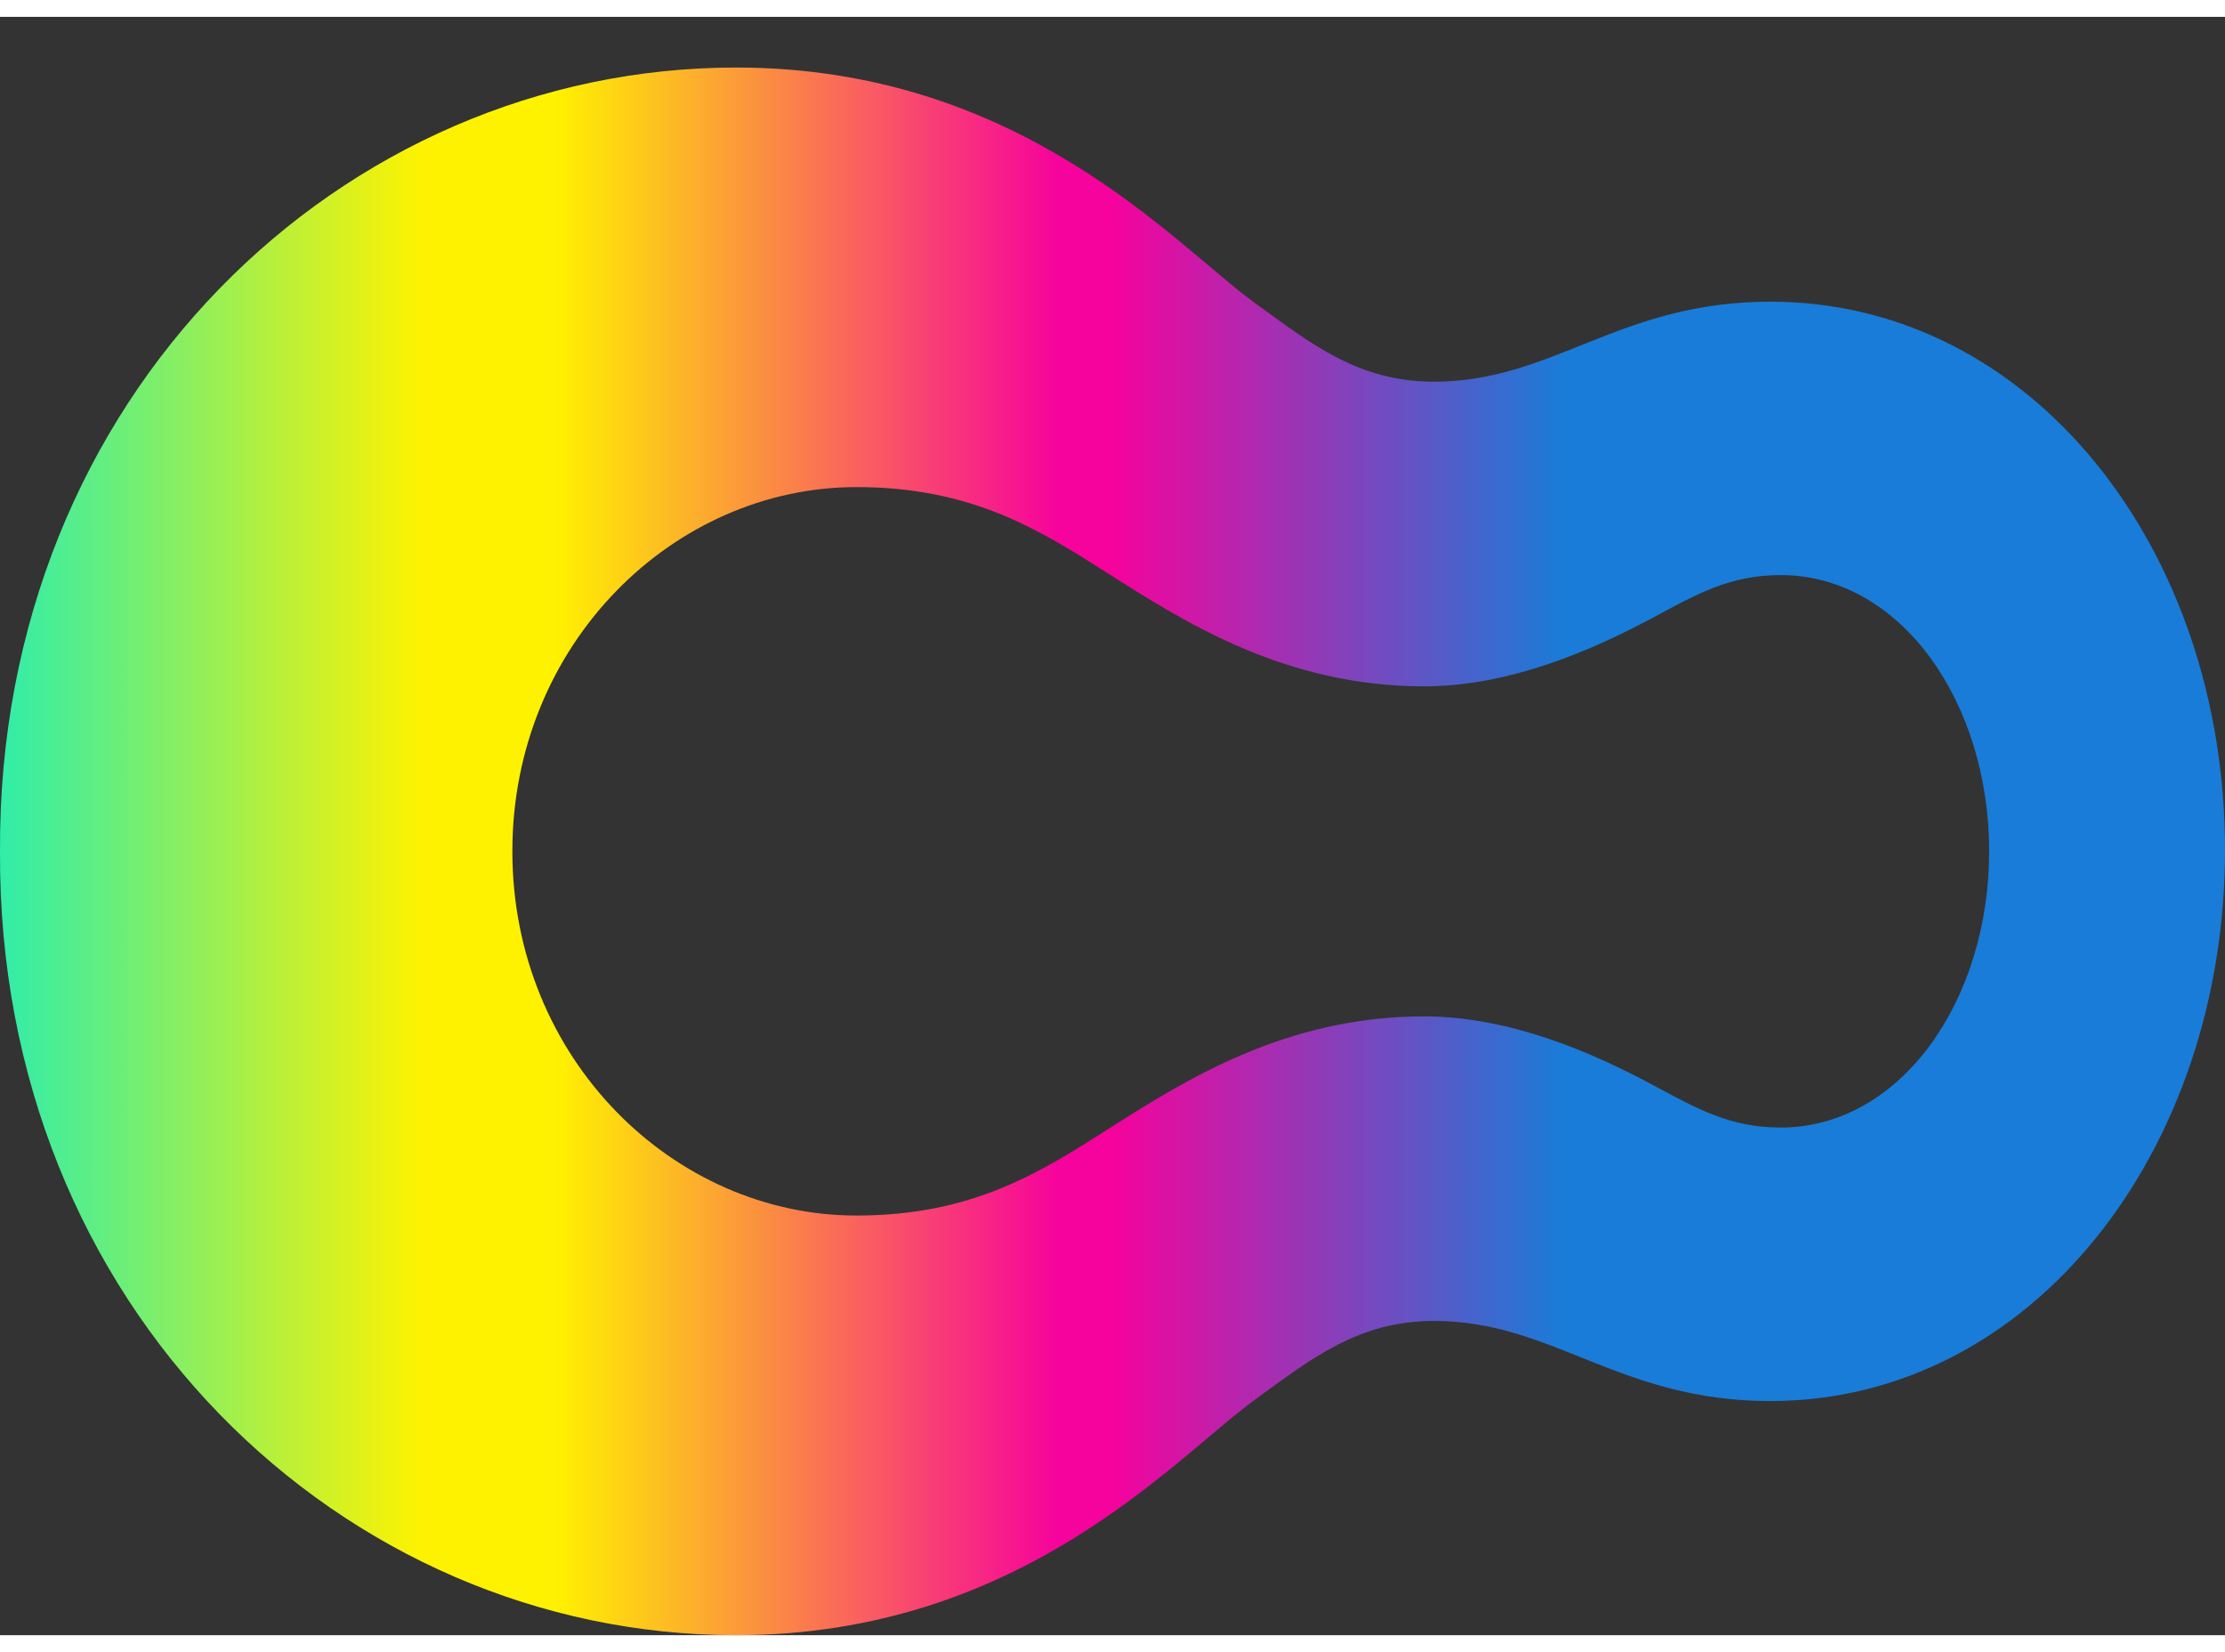 <svg width="66" height="49" viewBox="0 0 22 16" fill="none" xmlns="http://www.w3.org/2000/svg">
<rect x="0" y="0" width="22" height="16" fill="#333333" stroke="none"/>
<path d="M0 8.251C-0.024 12.755 3.386 16 7.278 16C10.091 16 11.614 14.249 12.4 13.678C12.967 13.265 13.431 12.893 14.179 12.893C15.358 12.893 16.007 13.685 17.504 13.685C20.085 13.685 22 11.215 22 8.236C22 5.257 20.085 2.816 17.504 2.816C16.007 2.816 15.358 3.607 14.179 3.607C13.431 3.607 12.967 3.235 12.4 2.823C11.614 2.252 10.091 0.501 7.278 0.501C3.386 0.501 -0.024 3.746 0 8.25V8.251ZM5.066 8.25C5.066 6.203 6.658 4.649 8.469 4.649C9.617 4.649 10.285 5.077 10.956 5.503C11.705 5.979 12.704 6.619 14.079 6.619C14.928 6.619 15.747 6.261 16.359 5.932C16.782 5.704 17.11 5.519 17.606 5.519C18.79 5.519 19.668 6.77 19.668 8.25C19.668 9.73 18.79 10.981 17.606 10.981C17.11 10.981 16.782 10.796 16.359 10.569C15.747 10.239 14.928 9.882 14.079 9.882C12.704 9.882 11.705 10.521 10.956 10.997C10.285 11.424 9.617 11.851 8.469 11.851C6.658 11.851 5.066 10.297 5.066 8.25Z" fill="url(#paint0_linear_14_229)"/>
<defs>
<linearGradient id="paint0_linear_14_229" x1="8.17732e-05" y1="8.251" x2="22" y2="8.251" gradientUnits="userSpaceOnUse">
<stop stop-color="#31EDA9"/>
<stop offset="0.19" stop-color="#FFF200"/>
<stop offset="0.249" stop-color="#FFF200"/>
<stop offset="0.476" stop-color="#F6029C"/>
<stop offset="0.499" stop-color="#F6029C"/>
<stop offset="0.703" stop-color="#197CD8"/>
<stop offset="1" stop-color="#197CD8"/>
</linearGradient>
</defs>
</svg>
